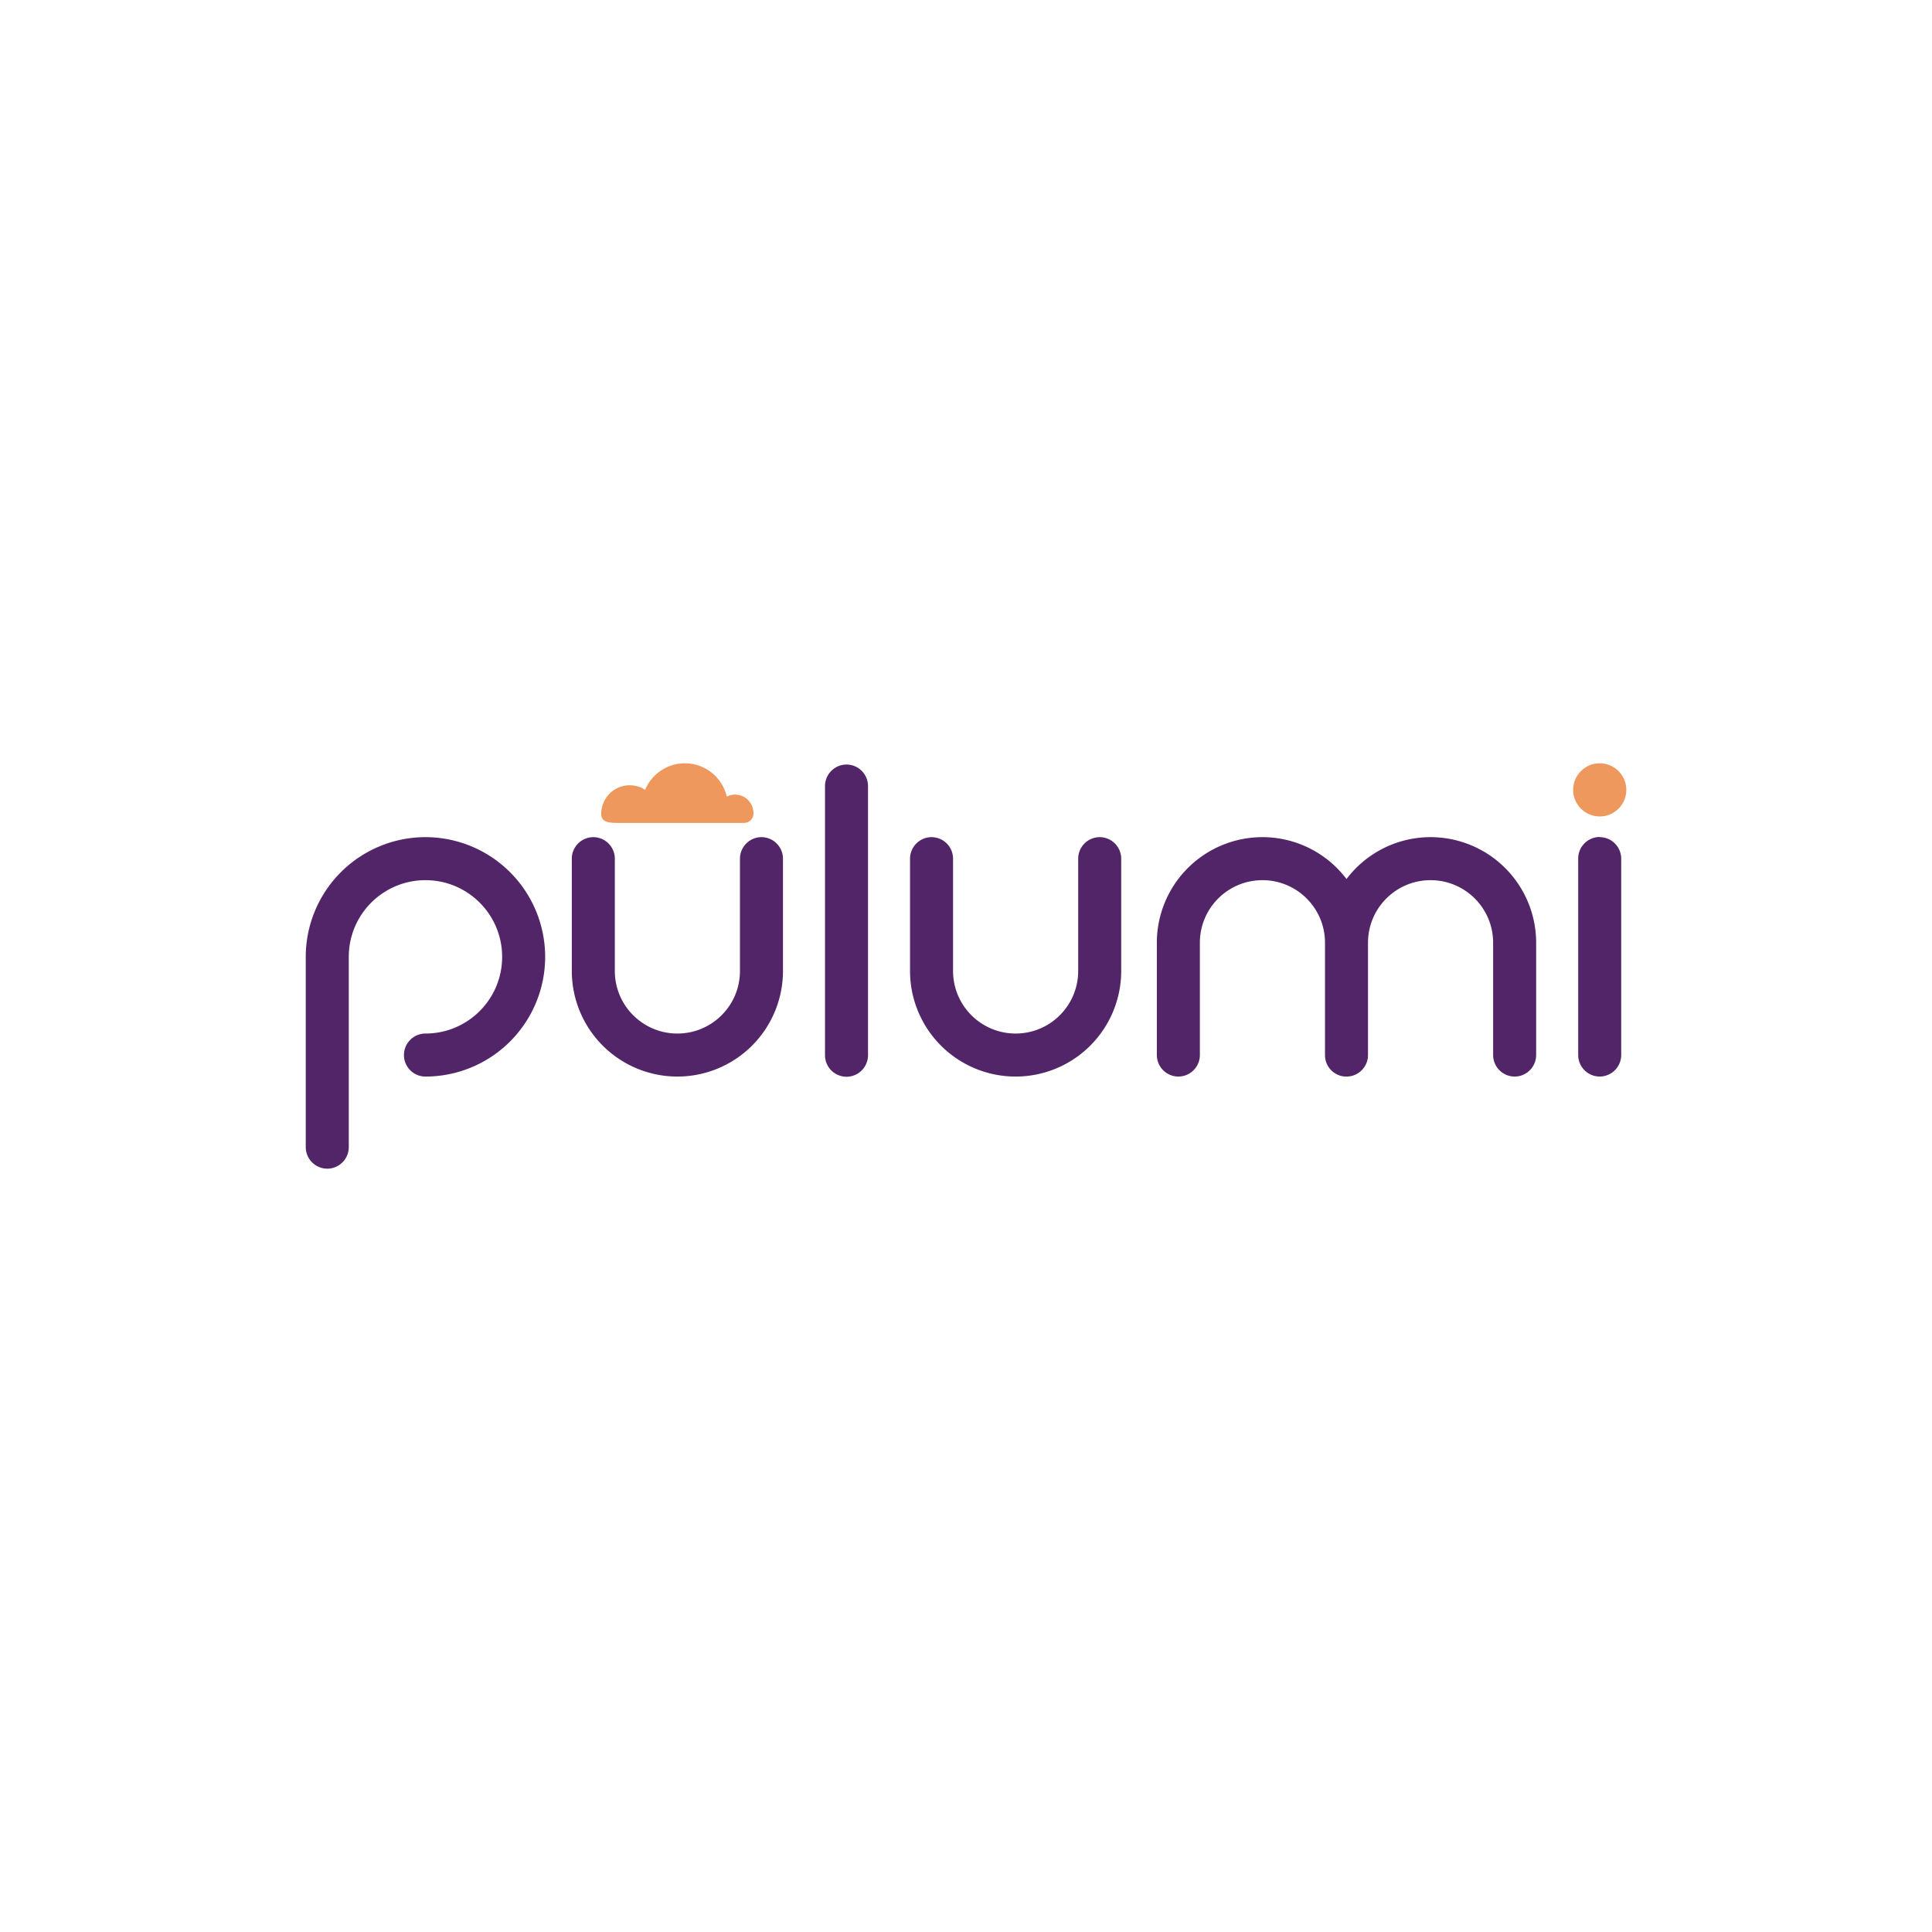 <svg xmlns="http://www.w3.org/2000/svg" xmlns:xlink="http://www.w3.org/1999/xlink" viewBox="0 0 120 60" height="1em" width="1em">
  <path d="M99.347 20.712a1.65 1.65 0 1 0 .029-3.302c-.904-.01-1.643.722-1.664 1.61-.02.912.702 1.675 1.635 1.69z" fill="#ee985d"/>
  <g fill="#512568">
    <use xlink:href="#a"/>
    <path d="M52.578 17.487a1.34 1.34 0 0 0-1.336 1.336v16.72a1.34 1.34 0 0 0 1.336 1.336 1.34 1.34 0 0 0 1.336-1.336v-16.72a1.34 1.34 0 0 0-1.336-1.336zm46.782 4.5a1.34 1.34 0 0 0-1.336 1.336V35.53a1.34 1.34 0 0 0 1.336 1.336 1.34 1.34 0 0 0 1.336-1.336V23.333a1.34 1.34 0 0 0-1.336-1.336z"/>
    <use xlink:href="#a" x="-21.008"/>
    <path d="M88.856 21.997a6.54 6.54 0 0 0-5.222 2.602 6.54 6.54 0 0 0-5.222-2.602 6.56 6.56 0 0 0-6.558 6.558v6.976a1.34 1.34 0 0 0 1.336 1.336 1.34 1.34 0 0 0 1.336-1.336v-6.976c0-2.146 1.74-3.886 3.886-3.886s3.886 1.74 3.886 3.886v6.976a1.33 1.33 0 0 0 1.604 1.309 1.32 1.32 0 0 0 .25-.078c.16-.068.304-.166.425-.287a1.33 1.33 0 0 0 .392-.944v-6.976c0-2.146 1.74-3.886 3.886-3.886s3.886 1.74 3.886 3.886v6.976a1.34 1.34 0 0 0 1.336 1.336 1.34 1.34 0 0 0 1.336-1.336v-6.976a6.56 6.56 0 0 0-6.558-6.558zm-62.43 0a7.44 7.44 0 0 0-7.435 7.435v11.82a1.34 1.34 0 0 0 1.336 1.336 1.34 1.34 0 0 0 1.336-1.336v-11.82c0-2.63 2.132-4.763 4.763-4.763s4.763 2.132 4.763 4.763-2.132 4.763-4.763 4.763c-.738 0-1.336.598-1.336 1.336s.598 1.336 1.336 1.336a7.44 7.44 0 0 0 7.435-7.435 7.44 7.44 0 0 0-7.435-7.435z"/>
  </g>
  <path d="M46.803 20.504l-.01-.1c-.05-.588-.538-1.05-1.14-1.05-.185 0-.357.048-.512.125a2.67 2.67 0 0 0-2.6-2.069c-1.113 0-2.067.68-2.47 1.648a1.76 1.76 0 0 0-.957-.283 1.77 1.77 0 0 0-1.77 1.77c0 .5.398.568 1.05.568H46.2c.38 0 .602-.303.602-.6z" fill="#ee985d"/>
  <defs>
    <path id="a" d="M68.304 21.997a1.34 1.34 0 0 0-1.336 1.336v6.976c0 2.146-1.74 3.886-3.886 3.886s-3.886-1.74-3.886-3.886v-6.976a1.34 1.34 0 0 0-1.336-1.336 1.34 1.34 0 0 0-1.336 1.336v6.976a6.56 6.56 0 0 0 6.558 6.558 6.56 6.56 0 0 0 6.558-6.558v-6.976a1.34 1.34 0 0 0-1.336-1.336z"/>
  </defs>
</svg>
